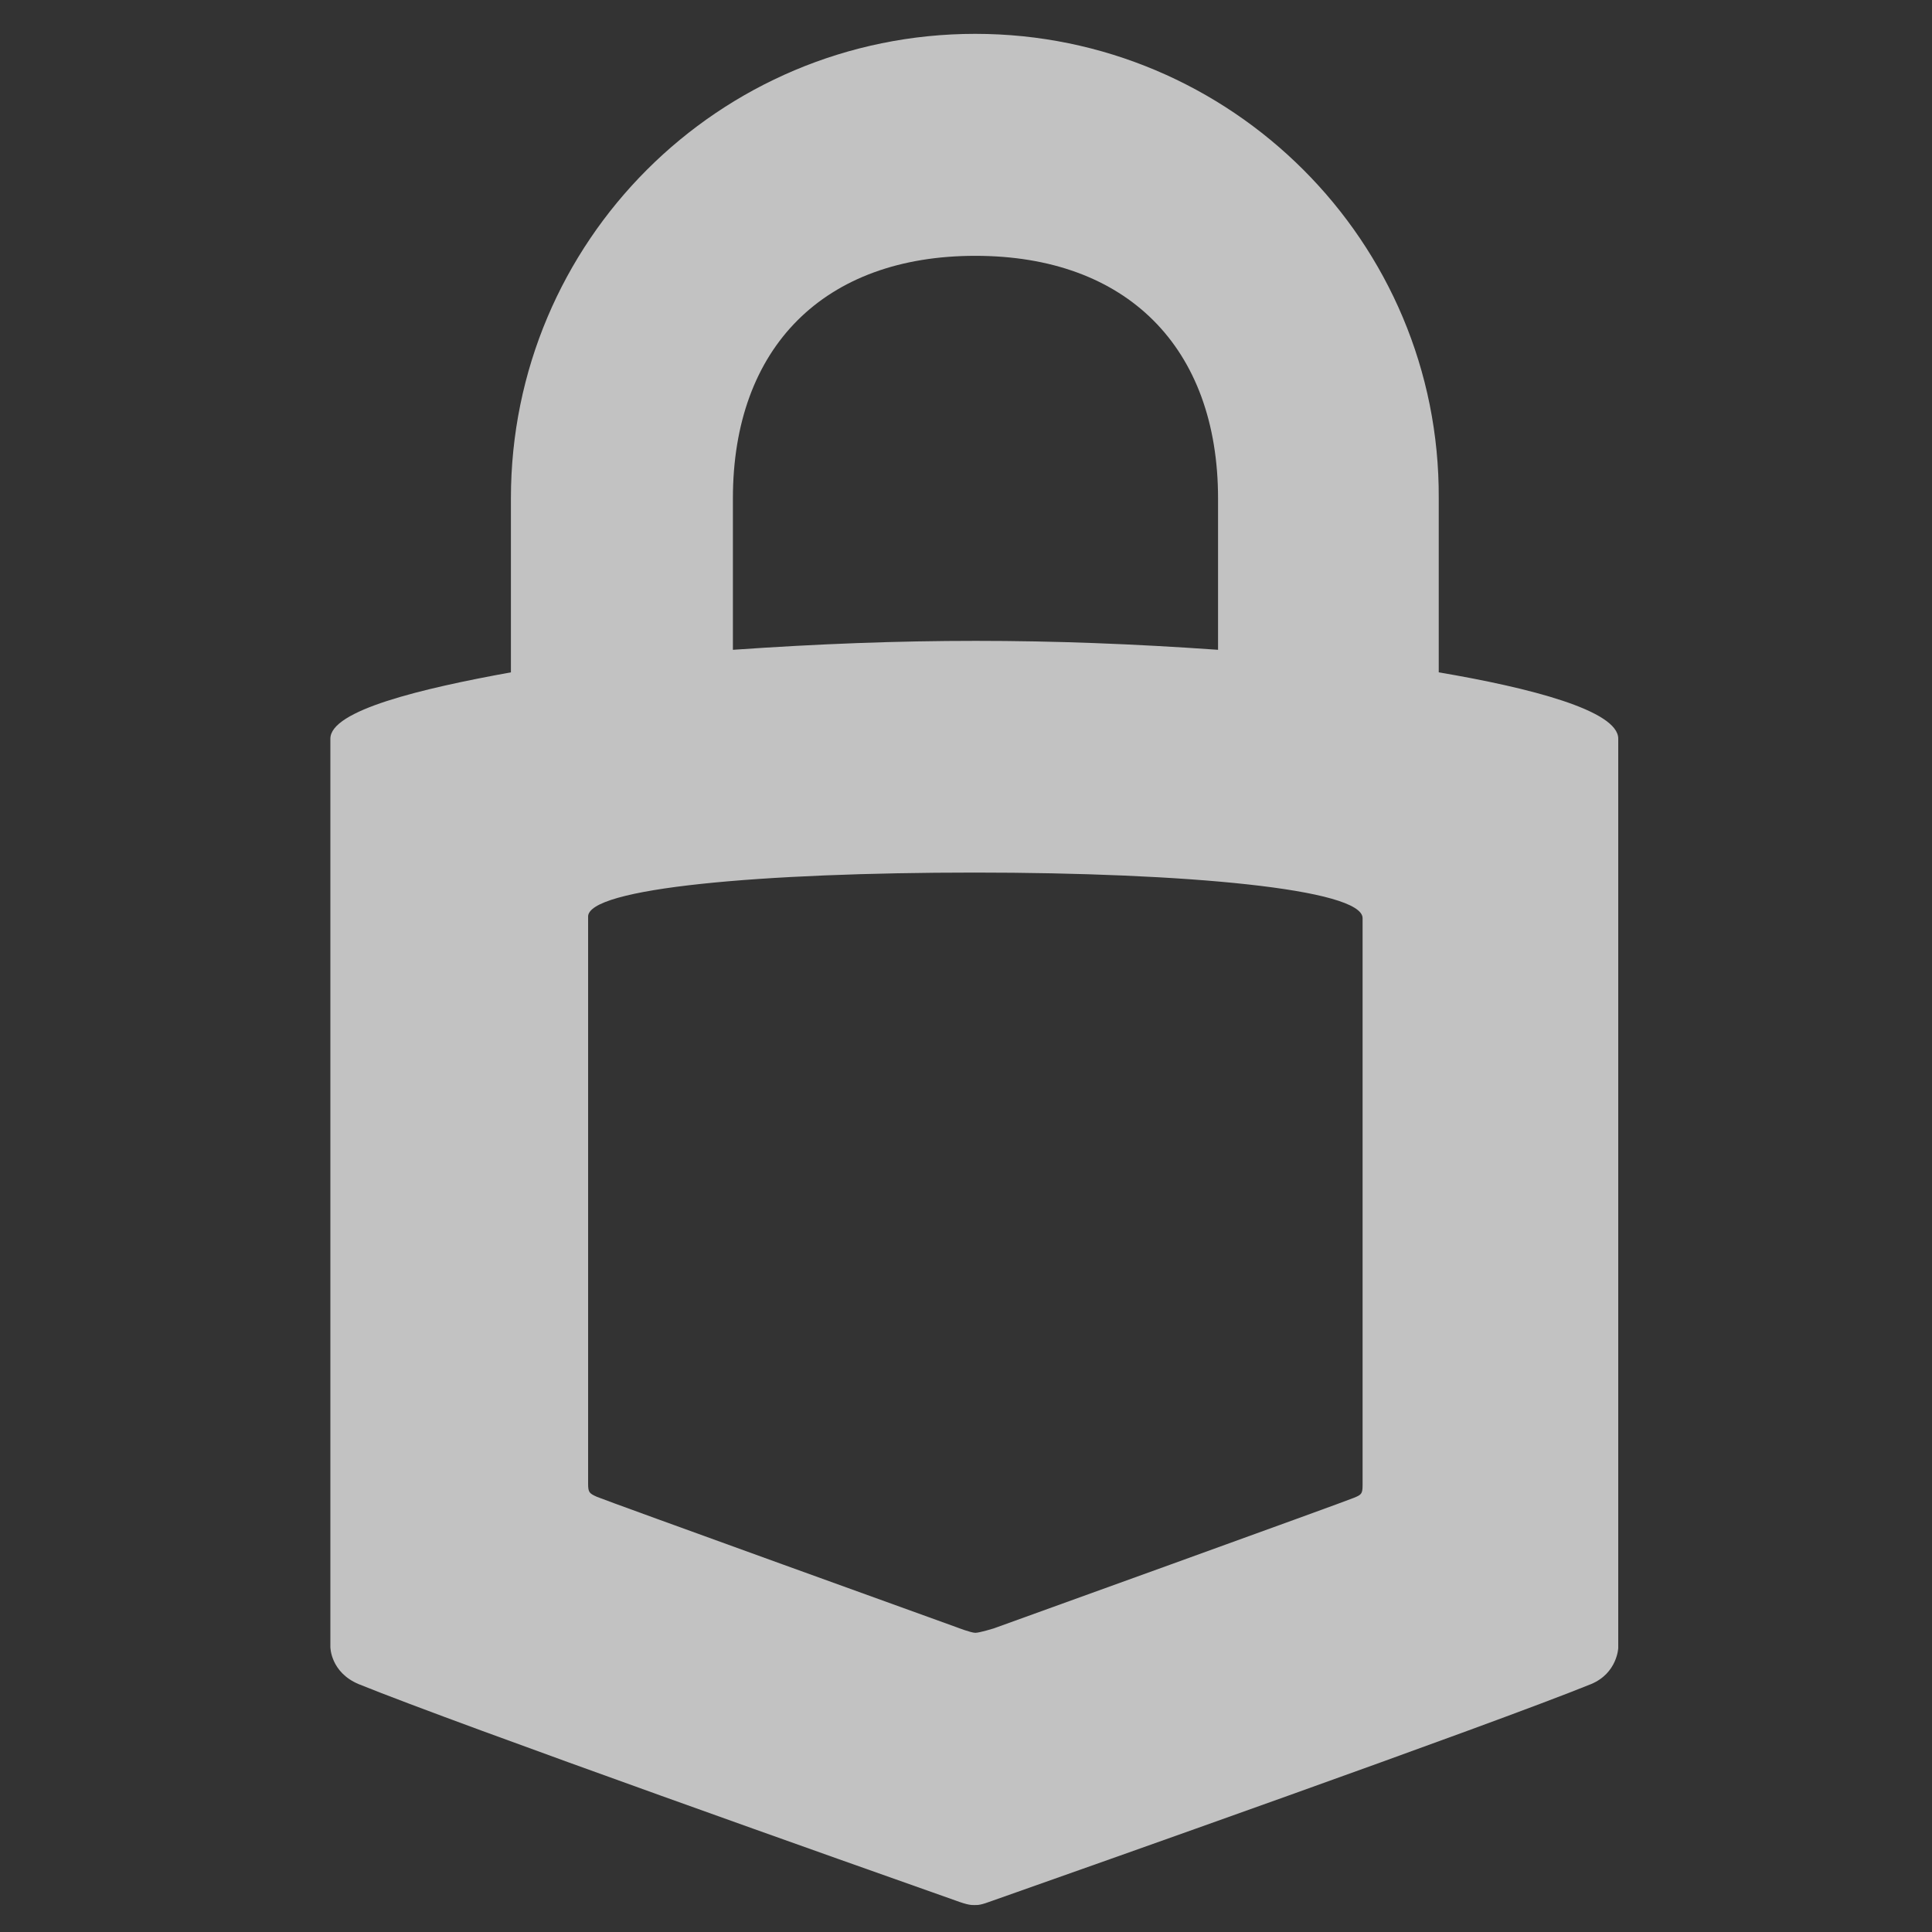 <?xml version="1.0" encoding="UTF-8" standalone="no"?>
<!-- Created with Inkscape (http://www.inkscape.org/) -->

<svg
   width="50"
   height="50"
   viewBox="0 0 13.229 13.229"
   version="1.1"
   id="svg5"
   inkscape:version="1.1 (c68e22c387, 2021-05-23)"
   sodipodi:docname="d-xs-light.svg"
   xmlns:inkscape="http://www.inkscape.org/namespaces/inkscape"
   xmlns:sodipodi="http://sodipodi.sourceforge.net/DTD/sodipodi-0.dtd"
   xmlns="http://www.w3.org/2000/svg"
   xmlns:svg="http://www.w3.org/2000/svg">
  <rect x="0" y="0" width="13.229" height="13.229" fill="#333333" stroke="none"/>
  <sodipodi:namedview
     id="namedview7"
     pagecolor="#ffffff"
     bordercolor="#666666"
     borderopacity="1.0"
     inkscape:pageshadow="2"
     inkscape:pageopacity="0.0"
     inkscape:pagecheckerboard="0"
     inkscape:document-units="mm"
     showgrid="false"
     units="px"
     inkscape:showpageshadow="false"
     inkscape:zoom="4"
     inkscape:cx="37.875"
     inkscape:cy="45.875"
     inkscape:window-width="1920"
     inkscape:window-height="1009"
     inkscape:window-x="-8"
     inkscape:window-y="-8"
     inkscape:window-maximized="1"
     inkscape:current-layer="g878" />
  <defs
     id="defs2">
    <path
       id="SVGID_1_"
       d="m 720.6,306.4 h 508.7 v 266 H 720.6 Z" />
    <path
       id="SVGID_3_"
       d="M 720.6,0 H 975 V 572.4 H 720.6 Z" />
    <path
       id="SVGID_5_"
       d="m 975,0 h 254.4 V 572.4 H 975 Z" />
    <path
       id="SVGID_7_"
       d="M 720.6,470.3 H 975 V 828.7 H 720.6 Z" />
    <path
       id="SVGID_9_"
       d="m 975,470.3 h 254.5 V 828.7 H 975 Z" />
  </defs>
  <g
     inkscape:label="Layer 1"
     inkscape:groupmode="layer"
     id="layer1">
    <g
       style="fill:none"
       id="g878"
       transform="matrix(0.033,0,0,0.033,0.167,4.003)">
      <path
         id="rect25"
         class="st0"
         d="m 593.345,1400.304 h 22.998 v 73.175 h -22.998 z"
         style="fill:#000000;stroke-width:0.498" />
      <path
         style="fill:#000000;fill-opacity:0.7;stroke-width:6.694"
         id="path2864"
         d="" />
      <path
         id="path7"
         d="m 197.318,-114.28 c -53.262,0 -96.367,43.104 -96.367,96.367 V 18.205 C 82.248,21.591 63.49,26.105 63.49,31.964 v 188.488 c 0,0 0,5.213 5.858,7.686 21.23,8.599 104.751,38.16 123.939,44.932 2.472,0.914 3.171,0.914 3.816,0.914 0.914,0 1.344,0 3.816,-0.914 19.187,-6.772 102.924,-36.332 124.154,-44.932 5.428,-2.257 5.643,-7.471 5.643,-7.471 V 31.964 c 0,-5.858 -18.489,-10.588 -37.246,-13.759 v -36.117 c 0.269,-53.262 -43.104,-96.367 -96.152,-96.367 z m 0,46.06 c 31.388,0 50.36,18.972 50.36,50.36 v 31.388 c -35.204,-2.472 -65.248,-2.472 -100.667,0 v -31.388 c 0,-31.442 18.972,-50.36 50.306,-50.36 z m -0.215,127.97 c 43.803,0 80.566,3.386 80.566,9.459 V 186.807 c 0,1.827 -0.215,2.042 -1.827,2.687 -1.559,0.699 -74.707,27.088 -74.707,27.088 0,0 -2.956,0.914 -3.816,0.914 -0.914,0 -3.816,-1.129 -3.816,-1.129 0,0 -73.149,-26.389 -74.707,-27.088 -1.559,-0.699 -1.827,-0.914 -1.827,-2.687 V 68.995 C 116.538,62.922 153.3,59.751 197.103,59.751 Z"
         style="fill:#ffffff;fill-opacity:0.7;stroke-width:0.537" />
    </g>
  </g>
  <style
     id="style3333">.st0{fill:#3c3c3b}.st1{opacity:.6}.st2{clip-path:url(#SVGID_2_);fill:#010101}.st3{opacity:.45}.st4{clip-path:url(#SVGID_4_);fill:#010101}.st5{opacity:.8}.st6,.st7,.st8{clip-path:url(#SVGID_6_);fill:#010101}.st7,.st8{clip-path:url(#SVGID_8_)}.st8{clip-path:url(#SVGID_10_)}</style>
  <style
     id="style3713">.st0{display:none;fill:#fff;stroke:#000}</style>
</svg>
